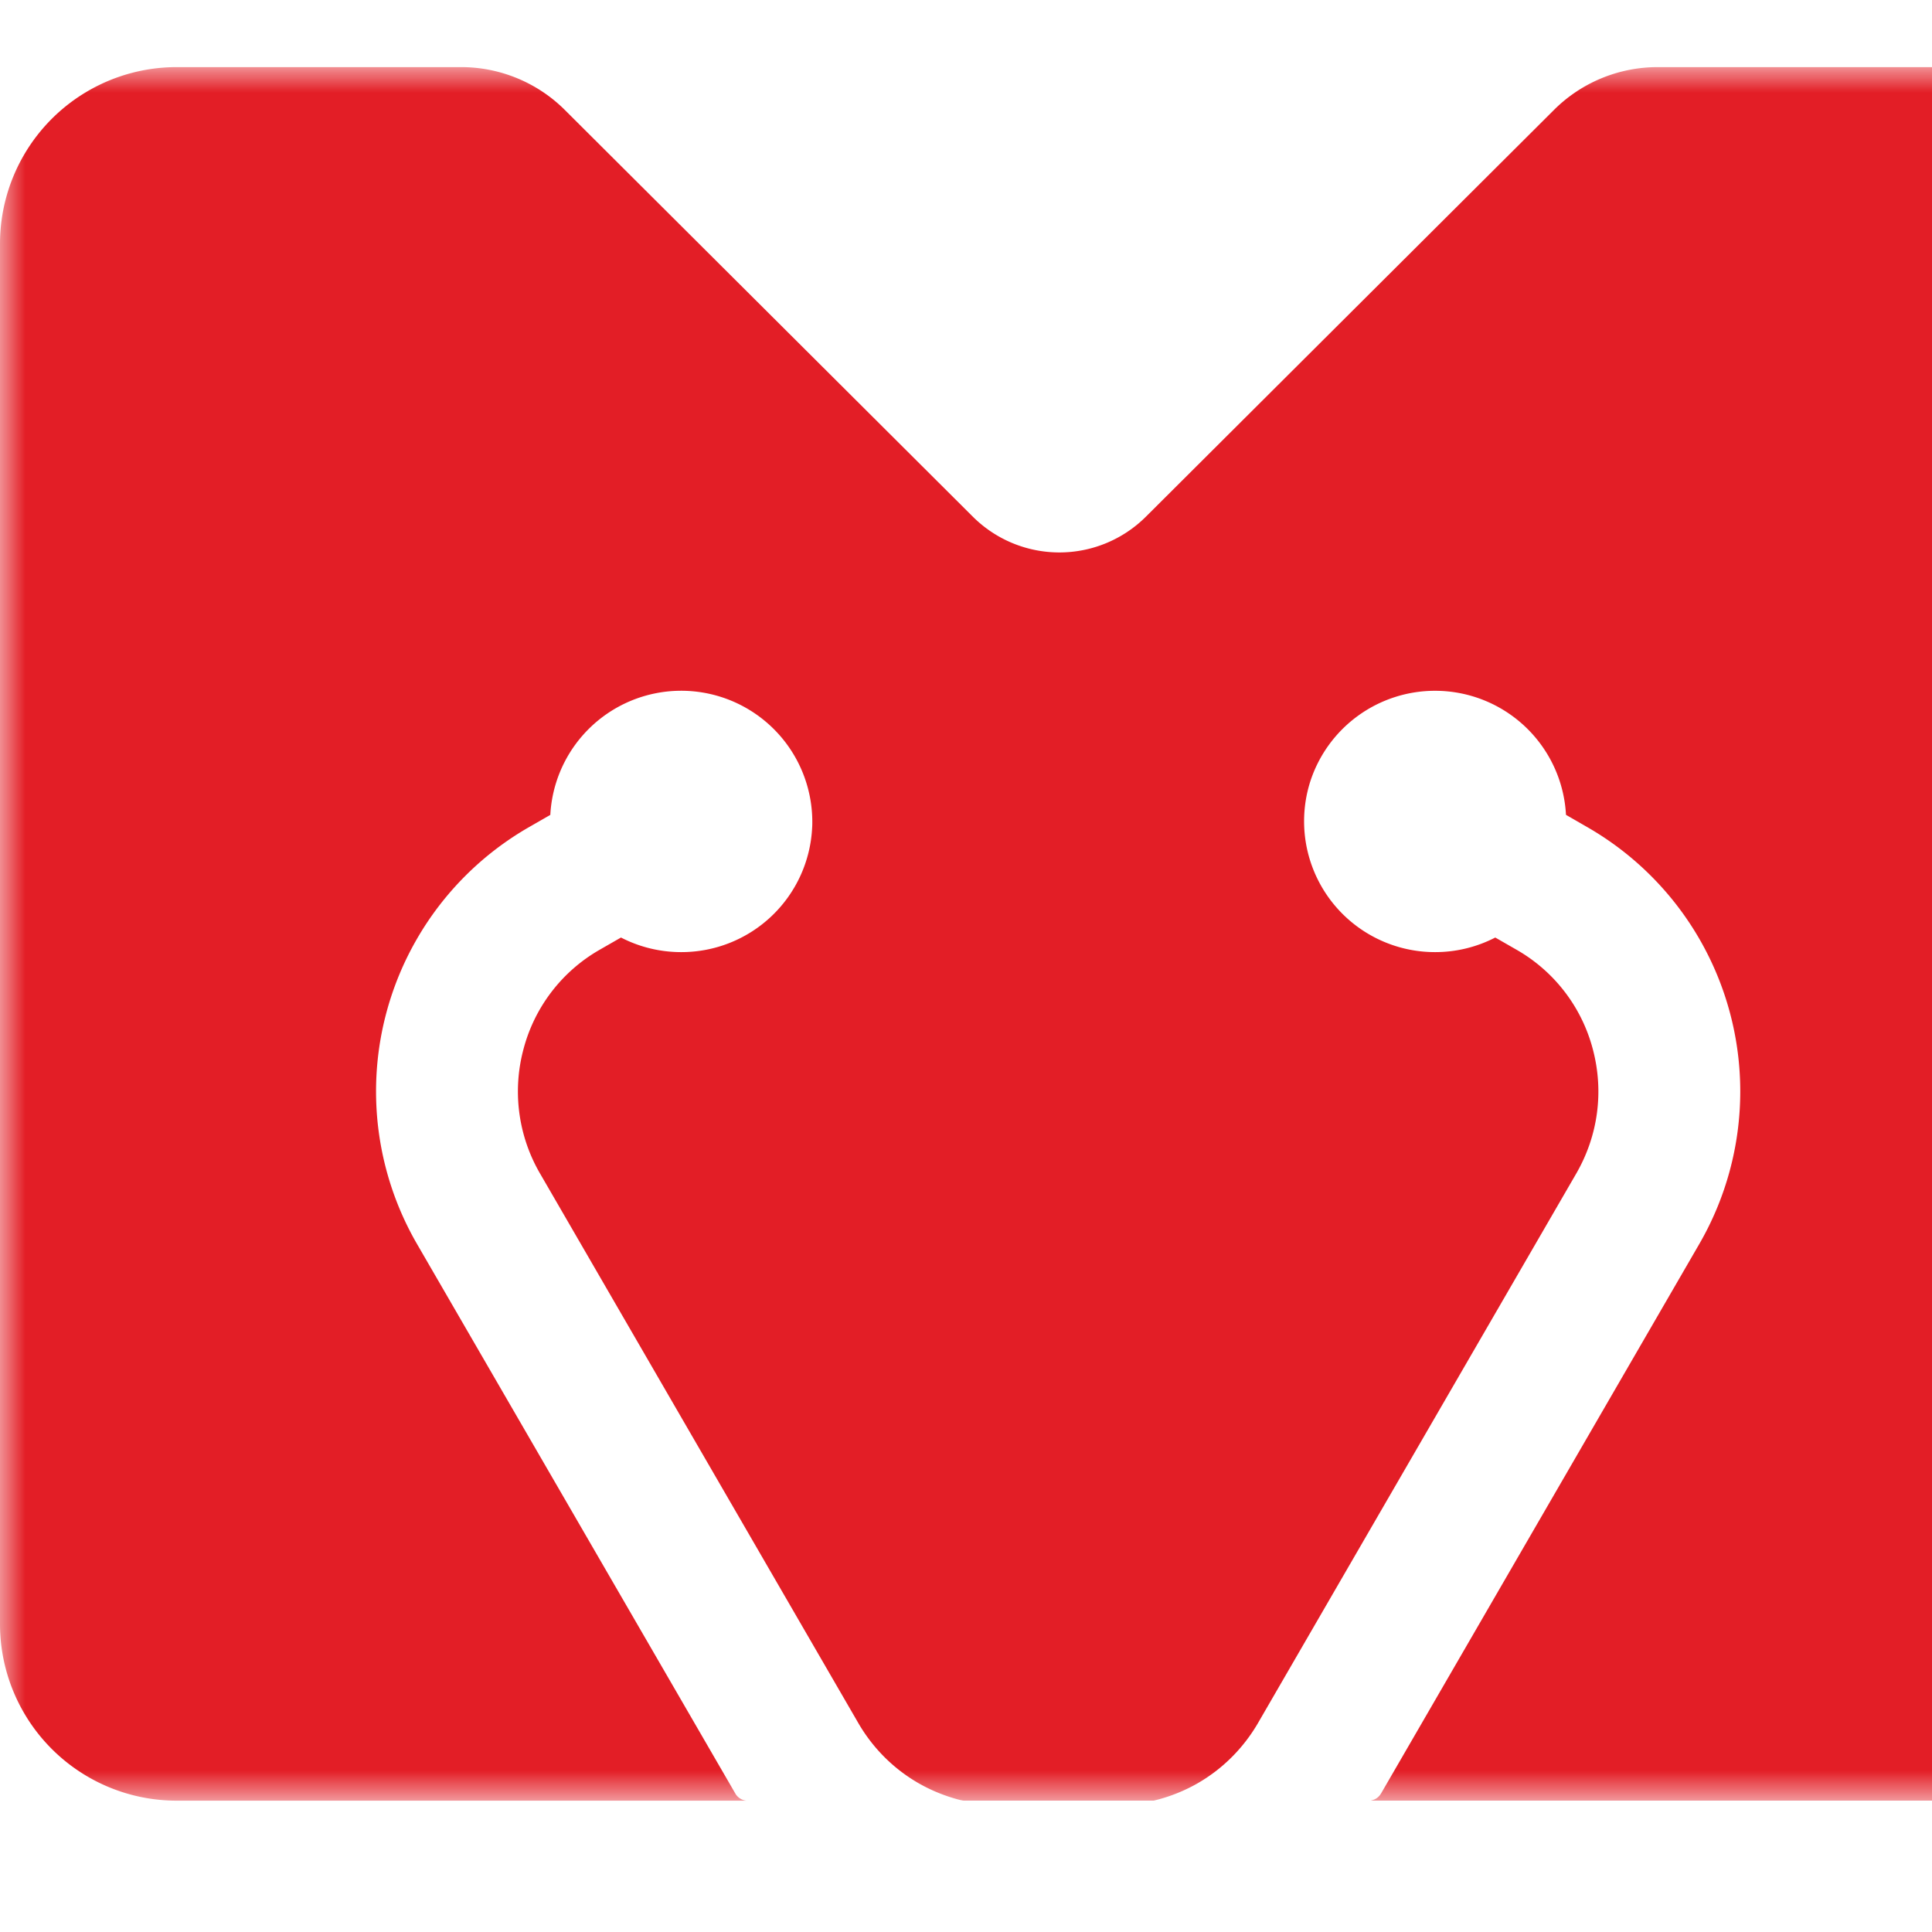 <svg xmlns="http://www.w3.org/2000/svg" xmlns:xlink="http://www.w3.org/1999/xlink" width="38" height="38">
    <defs>
        <path id="a" d="M0 34.524h197V0H0z"/>
        <path id="c" d="M0 0h41.673v34.096H0z"/>
    </defs>
        <g transform="translate(0 1.32)">
            <mask id="d" fill="#fff">
                <use xlink:href="#c"/>
            </mask>
            <path d="M38.192 0h-5.588c-.765 0-1.5.303-2.04.843l-8.026 8a2.411 2.411 0 0 1-3.403 0l-8.025-8A2.891 2.891 0 0 0 9.069 0H3.48A3.475 3.475 0 0 0 0 3.47v27.157a3.475 3.475 0 0 0 3.48 3.47h11.202a.286.286 0 0 1-.218-.138v-.001l-6.256-10.8a5.994 5.994 0 0 1 2.191-8.206l.425-.244a2.578 2.578 0 0 1 3.75-2.158 2.579 2.579 0 0 1 1.403 2.287c0 .04 0 .08-.003.119a2.574 2.574 0 0 1-2.575 2.451c-.427 0-.83-.104-1.185-.287l-.42.241a3.184 3.184 0 0 0-1.497 1.952 3.212 3.212 0 0 0 .328 2.454l6.255 10.8c.291.503.71.918 1.211 1.2.25.14.515.245.79.316l.056.011.019.002h3.737c.293-.07.576-.18.84-.328.502-.283.92-.698 1.212-1.201L31 21.767c.434-.749.55-1.62.328-2.454a3.184 3.184 0 0 0-1.498-1.952l-.42-.241a2.573 2.573 0 0 1-1.184.287 2.574 2.574 0 0 1-2.452-3.364 2.579 2.579 0 0 1 2.452-1.776 2.578 2.578 0 0 1 2.575 2.44l.425.245a5.994 5.994 0 0 1 2.191 8.206l-6.255 10.8-.001.001a.28.28 0 0 1-.185.132h-.004v.005h11.22a3.475 3.475 0 0 0 3.481-3.47V3.47A3.475 3.475 0 0 0 38.193 0" fill="#E31E26" mask="url(#d)"/>
        </g>
</svg>